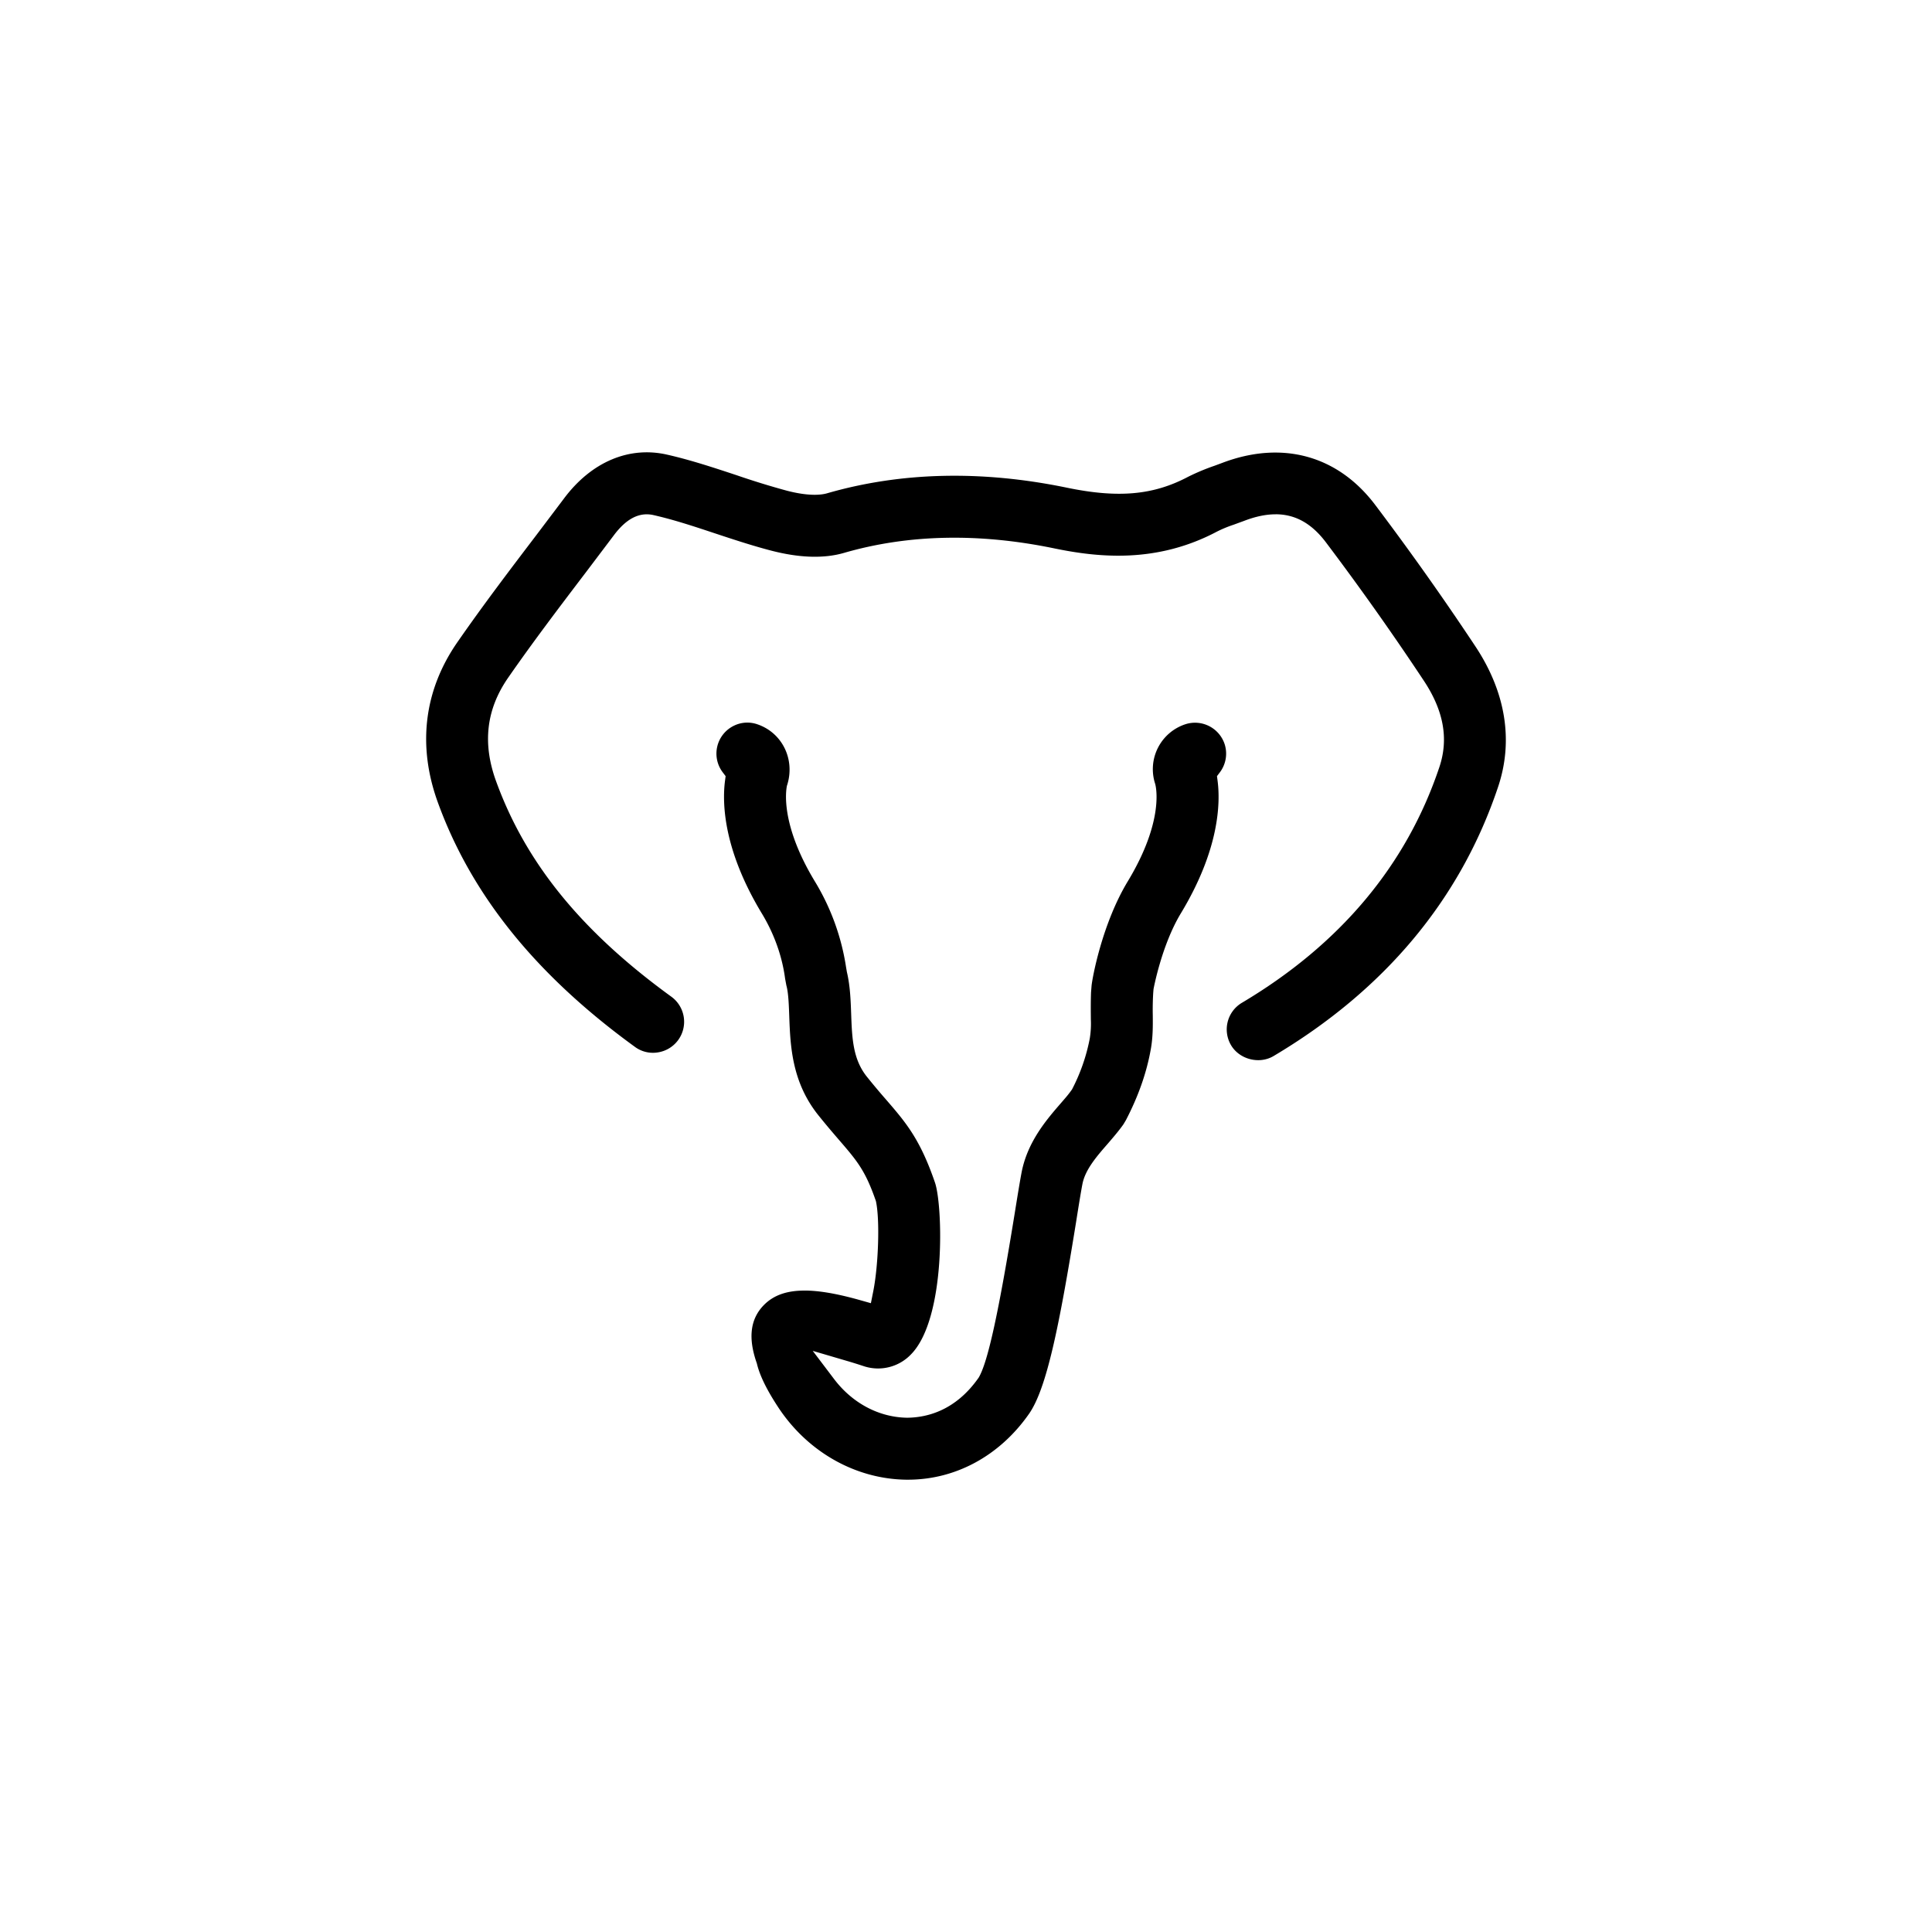 <svg xmlns="http://www.w3.org/2000/svg" viewBox="0 0 62.362 62.362"><path d="M31.315 62.364C13.483 62.364 0 47.592 0 31.316 0 12.635 15.557.002 31.08.002c18.602 0 31.282 15.34 31.282 30.947 0 19.05-15.657 31.415-31.047 31.415" style="fill:none"/><path d="M41.174 16.6c.637 0 1.166.298 1.624.905a90 90 0 0 1 3.163 4.47c.64.967.804 1.878.5 2.785-1.059 3.164-3.203 5.724-6.375 7.609a1 1 0 0 0-.458.613 1 1 0 0 0 .11.758c.27.455.908.622 1.37.348 3.594-2.136 6.034-5.061 7.25-8.694.497-1.487.244-3.05-.73-4.523a92 92 0 0 0-3.236-4.57c-1.207-1.601-3.007-2.096-4.944-1.358l-.243.09a7 7 0 0 0-.856.358c-1.122.593-2.255.694-3.915.35-2.75-.568-5.357-.507-7.745.184-.174.049-.568.101-1.29-.086a26 26 0 0 1-1.623-.5c-.764-.253-1.49-.493-2.244-.664-1.23-.28-2.44.235-3.32 1.406l-.904 1.197c-.846 1.112-1.72 2.262-2.544 3.451-1.079 1.553-1.297 3.342-.63 5.175 1.086 2.989 3.167 5.569 6.361 7.888a.98.98 0 0 0 .745.177 1 1 0 0 0 .652-.4 1 1 0 0 0 .178-.744 1 1 0 0 0-.4-.653c-2.9-2.105-4.697-4.313-5.656-6.952-.448-1.229-.32-2.325.392-3.35.798-1.15 1.656-2.28 2.486-3.371l.92-1.218c.4-.535.815-.753 1.267-.658.664.15 1.304.362 1.981.587.623.206 1.224.405 1.836.564.91.236 1.702.26 2.349.072 2.073-.6 4.355-.648 6.785-.145 1.417.292 3.295.495 5.252-.542a4 4 0 0 1 .534-.221l.347-.127q.547-.21 1.01-.21z" style="fill:#000"/><path d="M25.967 41.658c-.59 0-1.012.158-1.321.478-.432.45-.503 1.06-.216 1.872.065.277.222.703.68 1.402.946 1.447 2.49 2.326 4.129 2.352h.072c1.537 0 2.96-.774 3.903-2.124.567-.81.972-2.8 1.52-6.19.084-.53.155-.97.206-1.234.092-.465.461-.889.818-1.298.188-.219.366-.426.506-.627l.08-.134c.399-.769.665-1.521.8-2.277.072-.388.069-.768.066-1.104a9 9 0 0 1 .014-.725l.01-.121c.003-.014.259-1.412.878-2.44 1.251-2.068 1.282-3.57 1.19-4.283l-.02-.152.093-.123a1 1 0 0 0 .151-.92 1.007 1.007 0 0 0-1.265-.632 1.526 1.526 0 0 0-.975 1.92c.019.06.315 1.17-.886 3.155-.834 1.383-1.147 3.148-1.166 3.367l-.017.211c-.01.277-.009.523-.007.753l.001.119a3 3 0 0 1-.035.619 6 6 0 0 1-.573 1.643c-.109.155-.197.256-.289.362l-.067.078c-.455.524-1.073 1.236-1.268 2.22-.054.28-.13.743-.22 1.304-.527 3.258-.877 4.855-1.17 5.34-.742 1.063-1.665 1.288-2.31 1.293-.91-.014-1.767-.47-2.358-1.251l-.687-.907 1.092.321q.249.072.558.174a1.47 1.47 0 0 0 1.52-.38c1.14-1.154 1.03-4.807.776-5.546-.482-1.407-.94-1.94-1.576-2.676a23 23 0 0 1-.607-.723c-.469-.572-.494-1.257-.523-2.051-.016-.449-.033-.905-.138-1.349l-.026-.152a7.5 7.5 0 0 0-1.006-2.769c-1.093-1.806-.944-2.89-.903-3.09.28-.847-.156-1.717-.959-1.985a.98.98 0 0 0-.762.052 1 1 0 0 0-.351 1.5l.093.123-.02.152c-.092.712-.06 2.215 1.19 4.282.502.83.685 1.602.75 2.103l.04.215c.065.231.079.592.093.974.035.975.078 2.168.97 3.256.236.294.44.531.624.745.598.692.861.998 1.203 1.987.132.583.084 2.053-.082 2.9l-.079.398-.39-.11c-.71-.198-1.285-.298-1.754-.298" style="fill:#000"/></svg>